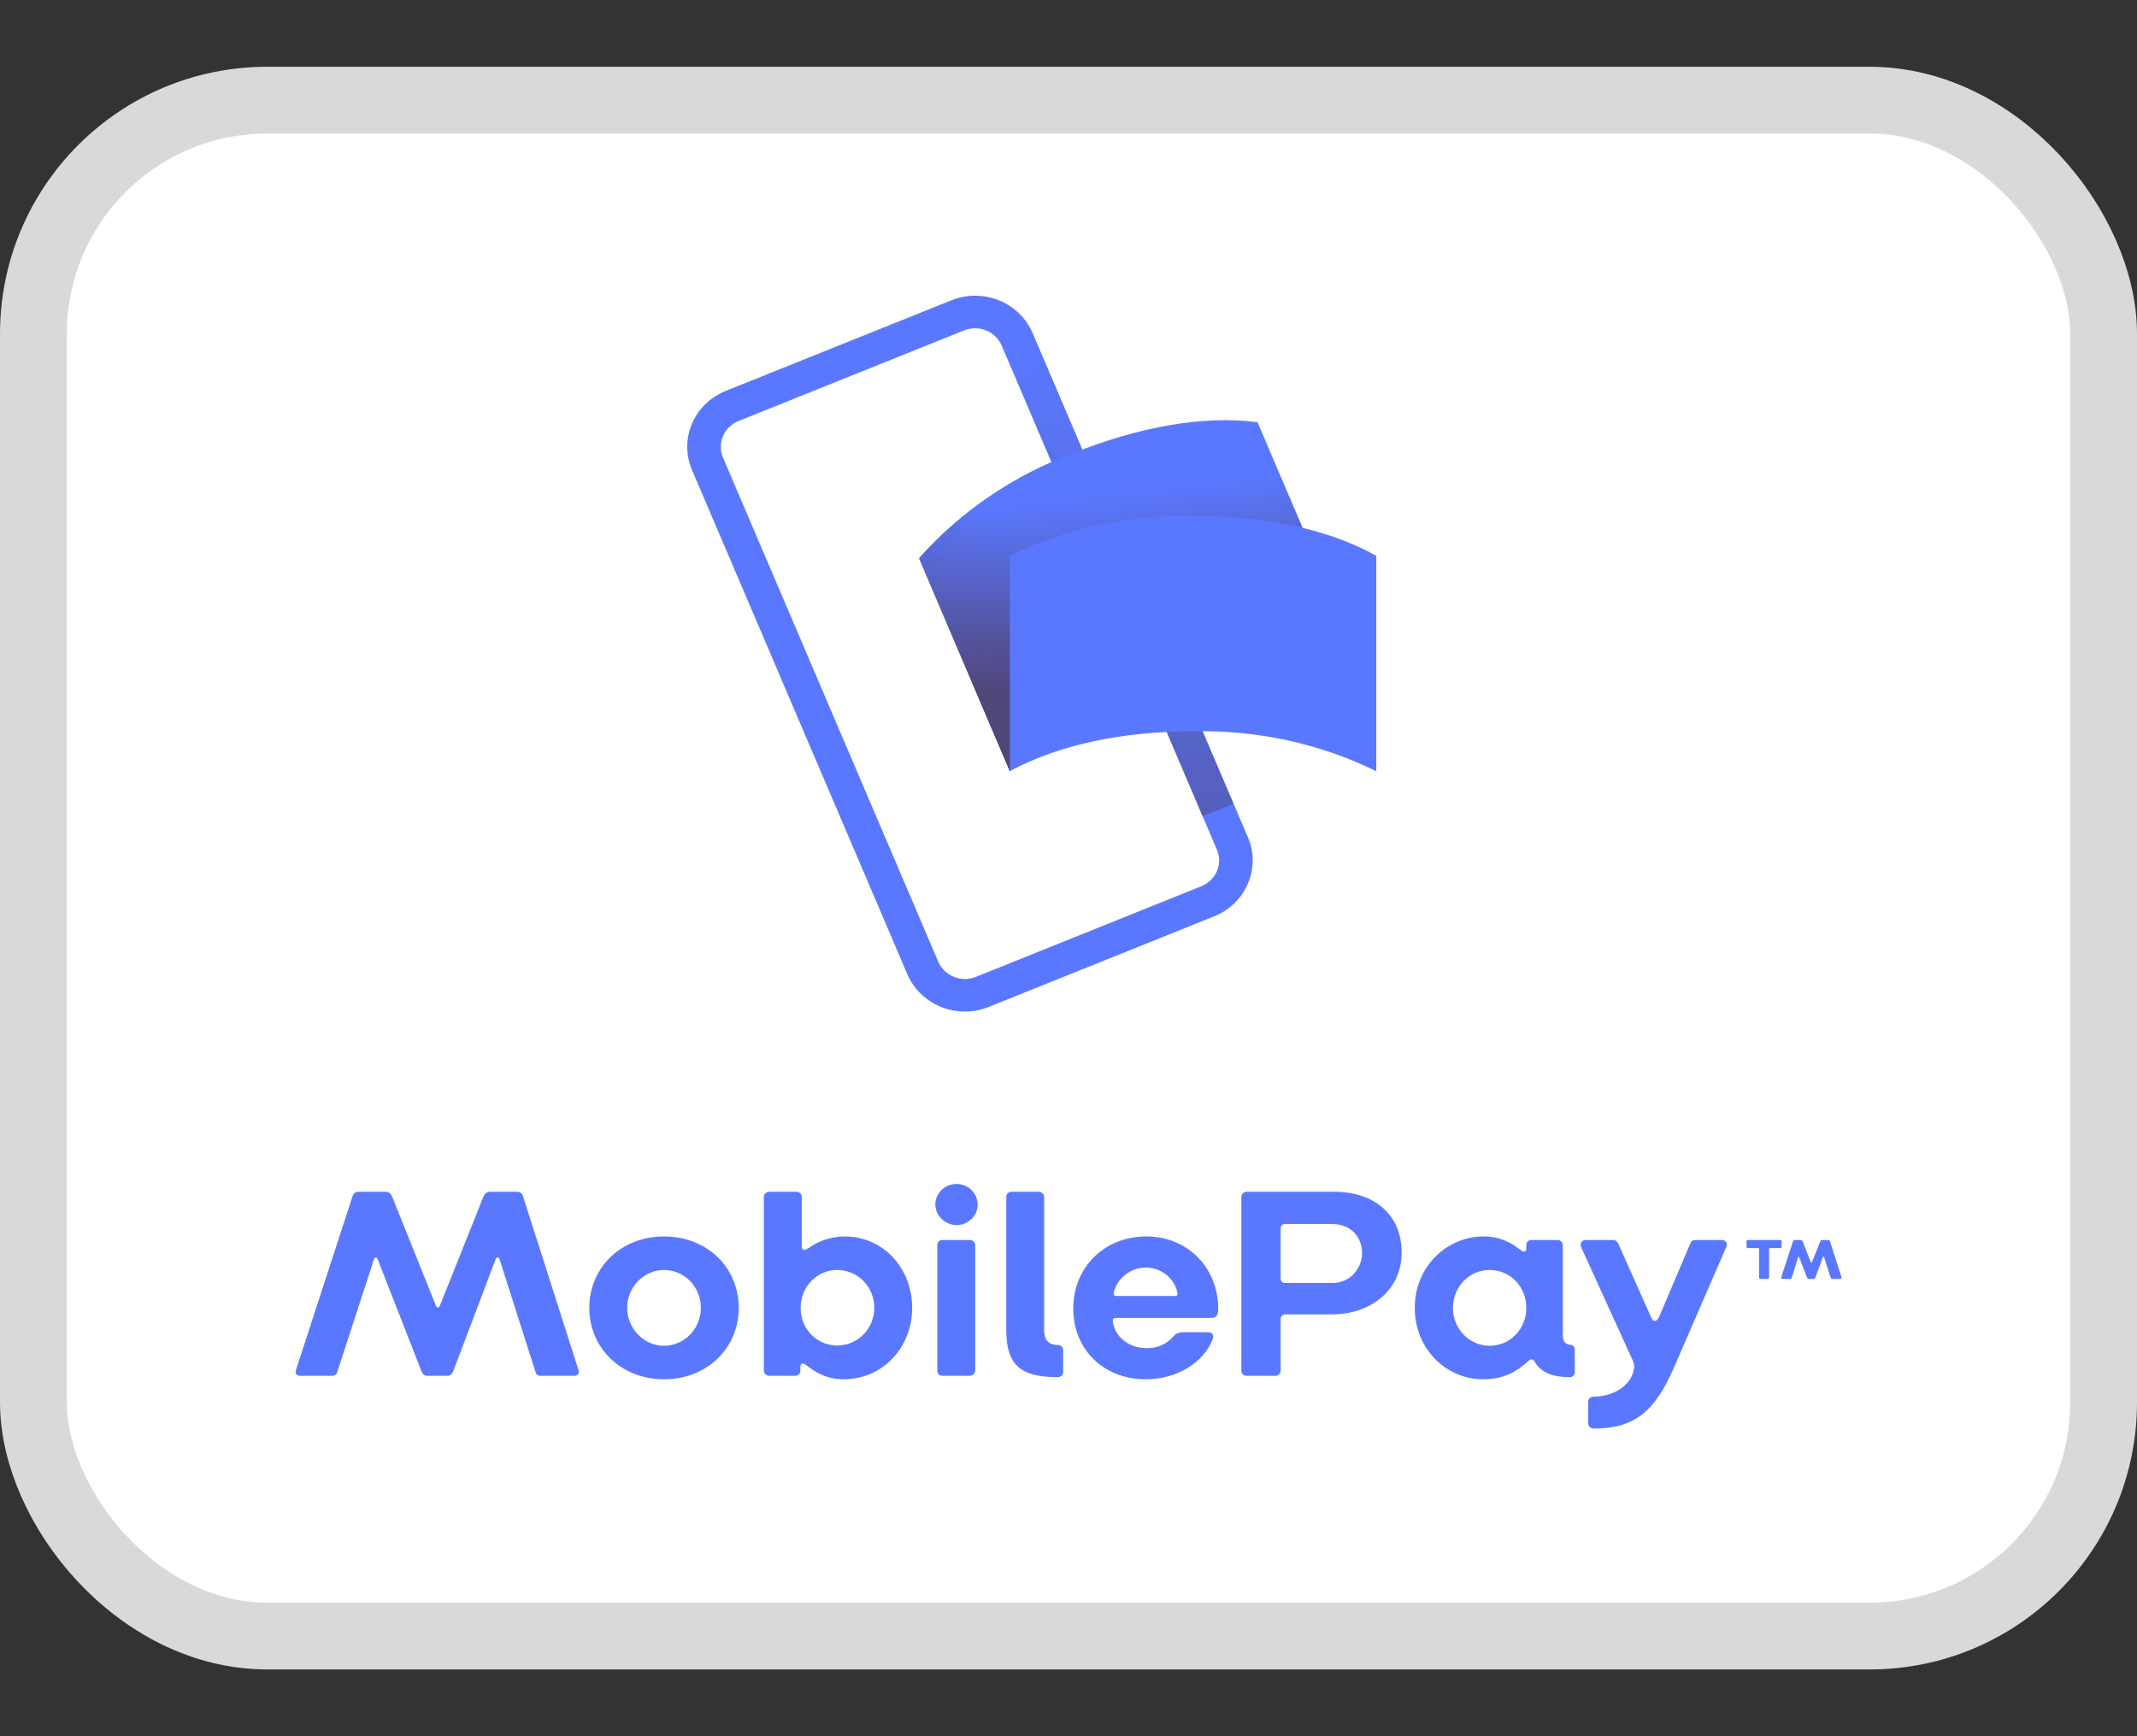 <svg width="32" height="26" viewBox="0 0 32 26" fill="none" xmlns="http://www.w3.org/2000/svg">
<rect x="0" y="0" width="32" height="26" fill="#333333" stroke="none"/>
<rect x="0.5" y="1.5" width="31" height="23" rx="3.5" fill="white"/>
<rect x="0.5" y="1.5" width="31" height="23" rx="3.5" stroke="#DBD9D7"/>
<path d="M4.432 20.514L5.28 17.912C5.289 17.876 5.321 17.85 5.359 17.847H5.785C5.823 17.852 5.855 17.877 5.869 17.912L6.528 19.553C6.541 19.586 6.574 19.59 6.587 19.553L7.242 17.912C7.256 17.877 7.288 17.852 7.326 17.847H7.752C7.79 17.85 7.822 17.876 7.831 17.912L8.662 20.514C8.679 20.566 8.649 20.603 8.599 20.603H8.094C8.058 20.604 8.026 20.58 8.019 20.546L7.48 18.856C7.472 18.824 7.434 18.824 7.422 18.856L6.787 20.534C6.766 20.582 6.737 20.603 6.695 20.603H6.399C6.353 20.603 6.328 20.578 6.311 20.534L5.655 18.856C5.643 18.824 5.61 18.824 5.601 18.856L5.05 20.546C5.042 20.581 5.008 20.605 4.971 20.603H4.495C4.445 20.603 4.411 20.57 4.432 20.514ZM8.824 19.586C8.824 18.982 9.3 18.516 9.943 18.516C10.591 18.516 11.062 18.982 11.062 19.586C11.062 20.185 10.591 20.655 9.943 20.655C9.3 20.655 8.824 20.185 8.824 19.586ZM10.495 19.586C10.495 19.27 10.248 19.018 9.943 19.018C9.643 19.018 9.392 19.27 9.392 19.586C9.392 19.898 9.643 20.153 9.943 20.153C10.248 20.153 10.495 19.898 10.495 19.586ZM12.064 20.437C12.023 20.404 11.985 20.416 11.985 20.473V20.526C11.986 20.567 11.952 20.601 11.91 20.603H11.518C11.474 20.601 11.44 20.568 11.438 20.526V17.924C11.44 17.882 11.474 17.849 11.518 17.847H11.931C11.973 17.849 12.006 17.883 12.006 17.924V18.666C12.006 18.718 12.043 18.735 12.102 18.694C12.26 18.579 12.451 18.517 12.649 18.516C13.221 18.516 13.659 18.986 13.659 19.586C13.659 20.185 13.213 20.655 12.632 20.655C12.386 20.655 12.219 20.558 12.064 20.437ZM13.092 19.586C13.092 19.27 12.845 19.018 12.536 19.018C12.236 19.018 11.989 19.266 11.989 19.586C11.989 19.902 12.232 20.149 12.536 20.149C12.845 20.149 13.092 19.898 13.092 19.586ZM14.006 18.038C14.006 17.868 14.148 17.73 14.323 17.73C14.498 17.73 14.64 17.868 14.64 18.038C14.64 18.208 14.498 18.346 14.323 18.346C14.149 18.343 14.009 18.207 14.006 18.038ZM14.035 20.526V18.645C14.034 18.604 14.068 18.57 14.11 18.569H14.524C14.567 18.57 14.601 18.604 14.603 18.645V20.526C14.601 20.568 14.567 20.601 14.524 20.603H14.11C14.068 20.601 14.034 20.567 14.035 20.526ZM15.068 19.914V17.924C15.067 17.883 15.101 17.849 15.143 17.847H15.556C15.6 17.849 15.634 17.882 15.636 17.924V19.926C15.636 20.056 15.694 20.141 15.84 20.141C15.861 20.141 15.882 20.149 15.896 20.163C15.911 20.178 15.92 20.198 15.92 20.218V20.55C15.918 20.591 15.883 20.624 15.84 20.623C15.289 20.623 15.068 20.449 15.068 19.914ZM16.071 19.594C16.071 18.978 16.538 18.516 17.165 18.516C17.787 18.516 18.242 18.986 18.242 19.602C18.242 19.675 18.221 19.736 18.146 19.736H16.709C16.672 19.736 16.659 19.756 16.664 19.788C16.693 20.019 16.902 20.189 17.173 20.189C17.325 20.192 17.471 20.128 17.57 20.015C17.601 19.974 17.651 19.95 17.703 19.95H18.087C18.154 19.95 18.183 19.995 18.158 20.06C18.021 20.404 17.628 20.655 17.156 20.655C16.522 20.655 16.071 20.206 16.071 19.594ZM17.595 19.407C17.624 19.407 17.636 19.395 17.632 19.363C17.588 19.142 17.388 18.982 17.156 18.982C16.929 18.985 16.733 19.137 16.68 19.351C16.672 19.379 16.676 19.407 16.714 19.407L17.595 19.407ZM18.588 20.526V17.924C18.588 17.883 18.621 17.849 18.663 17.847H19.979C20.58 17.847 20.989 18.188 20.989 18.759C20.989 19.318 20.526 19.683 19.949 19.683H19.252C19.231 19.681 19.21 19.689 19.195 19.704C19.181 19.719 19.174 19.739 19.177 19.76V20.526C19.176 20.568 19.141 20.602 19.098 20.603H18.663C18.621 20.601 18.588 20.567 18.588 20.526ZM19.95 19.213C20.238 19.213 20.396 18.974 20.396 18.763C20.396 18.54 20.242 18.33 19.95 18.33H19.248C19.198 18.33 19.177 18.354 19.177 18.403V19.14C19.177 19.189 19.198 19.213 19.248 19.213L19.95 19.213ZM21.185 19.586C21.185 18.97 21.661 18.516 22.22 18.516C22.458 18.516 22.625 18.605 22.776 18.723C22.813 18.755 22.855 18.751 22.855 18.702V18.642C22.855 18.622 22.863 18.604 22.877 18.59C22.891 18.576 22.91 18.569 22.93 18.569H23.323C23.366 18.57 23.4 18.604 23.402 18.646V19.987C23.402 20.088 23.439 20.133 23.51 20.137C23.548 20.137 23.578 20.166 23.581 20.202V20.554C23.581 20.572 23.574 20.59 23.561 20.603C23.547 20.616 23.529 20.623 23.51 20.623C23.235 20.623 23.072 20.546 22.98 20.392C22.955 20.352 22.926 20.343 22.884 20.384C22.717 20.534 22.525 20.655 22.212 20.655C21.652 20.655 21.185 20.198 21.185 19.586ZM22.855 19.586C22.855 19.266 22.613 19.018 22.308 19.018C21.999 19.018 21.757 19.27 21.757 19.586C21.757 19.898 21.999 20.153 22.308 20.153C22.613 20.153 22.855 19.902 22.855 19.586ZM23.782 21.316V20.988C23.783 20.947 23.818 20.914 23.861 20.915C24.136 20.915 24.404 20.773 24.462 20.526C24.477 20.472 24.472 20.414 24.445 20.364L23.677 18.678C23.652 18.613 23.694 18.569 23.744 18.569H24.157C24.199 18.569 24.224 18.601 24.241 18.642L24.721 19.719C24.755 19.804 24.809 19.8 24.846 19.715L25.306 18.633C25.323 18.593 25.343 18.569 25.385 18.569H25.782C25.807 18.567 25.831 18.578 25.845 18.598C25.859 18.618 25.862 18.643 25.853 18.666L25.064 20.485C24.775 21.146 24.471 21.393 23.861 21.393C23.818 21.392 23.783 21.358 23.782 21.316ZM26.341 19.128V18.706C26.341 18.702 26.34 18.698 26.337 18.694C26.333 18.691 26.329 18.69 26.324 18.69H26.174C26.161 18.69 26.153 18.686 26.153 18.67V18.589C26.153 18.583 26.155 18.578 26.159 18.574C26.163 18.57 26.168 18.568 26.174 18.569H26.658C26.664 18.568 26.669 18.57 26.673 18.574C26.677 18.578 26.679 18.583 26.679 18.589V18.67C26.679 18.686 26.671 18.69 26.658 18.69H26.504C26.495 18.69 26.491 18.698 26.491 18.706V19.128C26.491 19.134 26.489 19.141 26.484 19.145C26.479 19.15 26.473 19.152 26.466 19.152H26.362C26.349 19.151 26.34 19.14 26.341 19.128ZM26.675 19.12L26.85 18.585C26.853 18.574 26.864 18.567 26.875 18.569H26.967C26.978 18.569 26.988 18.575 26.992 18.585L27.113 18.897C27.122 18.909 27.126 18.909 27.134 18.897L27.259 18.585C27.263 18.574 27.273 18.568 27.284 18.569H27.376C27.388 18.567 27.398 18.574 27.401 18.585L27.573 19.12C27.577 19.14 27.573 19.152 27.552 19.152H27.435C27.422 19.152 27.418 19.144 27.414 19.136L27.314 18.824C27.313 18.82 27.309 18.818 27.305 18.818C27.301 18.818 27.298 18.82 27.297 18.824L27.184 19.132C27.176 19.144 27.167 19.152 27.155 19.152H27.088C27.075 19.153 27.062 19.145 27.059 19.132L26.942 18.828C26.941 18.824 26.938 18.822 26.934 18.822C26.93 18.822 26.926 18.824 26.925 18.828L26.829 19.136C26.821 19.148 26.817 19.152 26.804 19.152H26.696C26.675 19.152 26.667 19.14 26.675 19.12ZM14.45 15.148C14.072 15.148 13.731 14.927 13.586 14.588L10.362 7.038C10.165 6.576 10.391 6.046 10.867 5.854L14.244 4.498C14.473 4.406 14.729 4.406 14.958 4.497C15.187 4.589 15.368 4.766 15.463 4.988L18.687 12.539C18.884 13.001 18.658 13.53 18.182 13.722L14.805 15.079C14.693 15.124 14.572 15.148 14.45 15.148ZM14.601 4.916C14.544 4.916 14.489 4.927 14.436 4.948L11.059 6.305C10.954 6.347 10.87 6.429 10.826 6.531C10.783 6.633 10.783 6.748 10.826 6.851L14.05 14.402C14.142 14.615 14.393 14.717 14.613 14.629L17.99 13.271C18.095 13.228 18.179 13.147 18.223 13.045C18.267 12.942 18.266 12.827 18.223 12.725L14.999 5.174C14.932 5.018 14.775 4.916 14.601 4.916Z" fill="#5A78FF"/>
<path d="M15.677 5.485L15.213 5.672L16.487 8.662L16.951 8.475L15.677 5.485Z" fill="url(#paint0_linear_10207_11248)" style="mix-blend-mode:multiply"/>
<path d="M18.007 12.223L18.471 12.037L17.029 8.652L16.565 8.839L18.007 12.223Z" fill="url(#paint1_linear_10207_11248)" style="mix-blend-mode:multiply"/>
<path d="M17.422 9.98C16.456 10.368 15.65 10.904 15.122 11.55L13.761 8.36C14.382 7.66 15.172 7.121 16.061 6.79C17.026 6.402 18.002 6.214 18.831 6.323L20.192 9.513C19.243 9.443 18.291 9.604 17.422 9.98Z" fill="#5A78FF"/>
<path d="M17.422 9.98C16.456 10.368 15.65 10.904 15.122 11.55L13.761 8.36C14.382 7.66 15.172 7.121 16.061 6.79C17.026 6.402 18.002 6.214 18.831 6.323L20.192 9.513C19.243 9.443 18.291 9.604 17.422 9.98Z" fill="url(#paint2_linear_10207_11248)" style="mix-blend-mode:multiply"/>
<path d="M17.422 9.98C16.456 10.368 15.65 10.904 15.122 11.55L13.761 8.36C14.382 7.66 15.172 7.121 16.061 6.79C17.026 6.402 18.002 6.214 18.831 6.323L20.192 9.513C19.243 9.443 18.291 9.604 17.422 9.98Z" fill="url(#paint3_linear_10207_11248)" style="mix-blend-mode:multiply"/>
<path d="M17.866 10.952C16.82 10.952 15.863 11.148 15.122 11.548V8.323C15.971 7.907 16.914 7.702 17.866 7.727C18.911 7.727 19.886 7.915 20.609 8.324V11.549C19.76 11.133 18.817 10.928 17.866 10.952Z" fill="#5A78FF"/>
<defs>
<linearGradient id="paint0_linear_10207_11248" x1="15.709" y1="17.322" x2="16.165" y2="4.316" gradientUnits="userSpaceOnUse">
<stop stop-color="#504678"/>
<stop offset="0.302" stop-color="#504678" stop-opacity="0.616"/>
<stop offset="0.608" stop-color="#504678" stop-opacity="0.283"/>
<stop offset="0.852" stop-color="#504678" stop-opacity="0.076"/>
<stop offset="1" stop-color="#504678" stop-opacity="0"/>
</linearGradient>
<linearGradient id="paint1_linear_10207_11248" x1="15.709" y1="17.322" x2="16.165" y2="4.316" gradientUnits="userSpaceOnUse">
<stop stop-color="#504678"/>
<stop offset="0.302" stop-color="#504678" stop-opacity="0.616"/>
<stop offset="0.608" stop-color="#504678" stop-opacity="0.283"/>
<stop offset="0.852" stop-color="#504678" stop-opacity="0.076"/>
<stop offset="1" stop-color="#504678" stop-opacity="0"/>
</linearGradient>
<linearGradient id="paint2_linear_10207_11248" x1="7.598" y1="15.683" x2="15.928" y2="9.155" gradientUnits="userSpaceOnUse">
<stop stop-color="#504678"/>
<stop offset="0.179" stop-color="#504678" stop-opacity="0.872"/>
<stop offset="0.526" stop-color="#504678" stop-opacity="0.536"/>
<stop offset="1" stop-color="#504678" stop-opacity="0"/>
</linearGradient>
<linearGradient id="paint3_linear_10207_11248" x1="15.473" y1="10.361" x2="15.164" y2="7.517" gradientUnits="userSpaceOnUse">
<stop stop-color="#504678"/>
<stop offset="0.643" stop-color="#504678" stop-opacity="0.332"/>
<stop offset="1" stop-color="#504678" stop-opacity="0"/>
</linearGradient>
</defs>
</svg>
